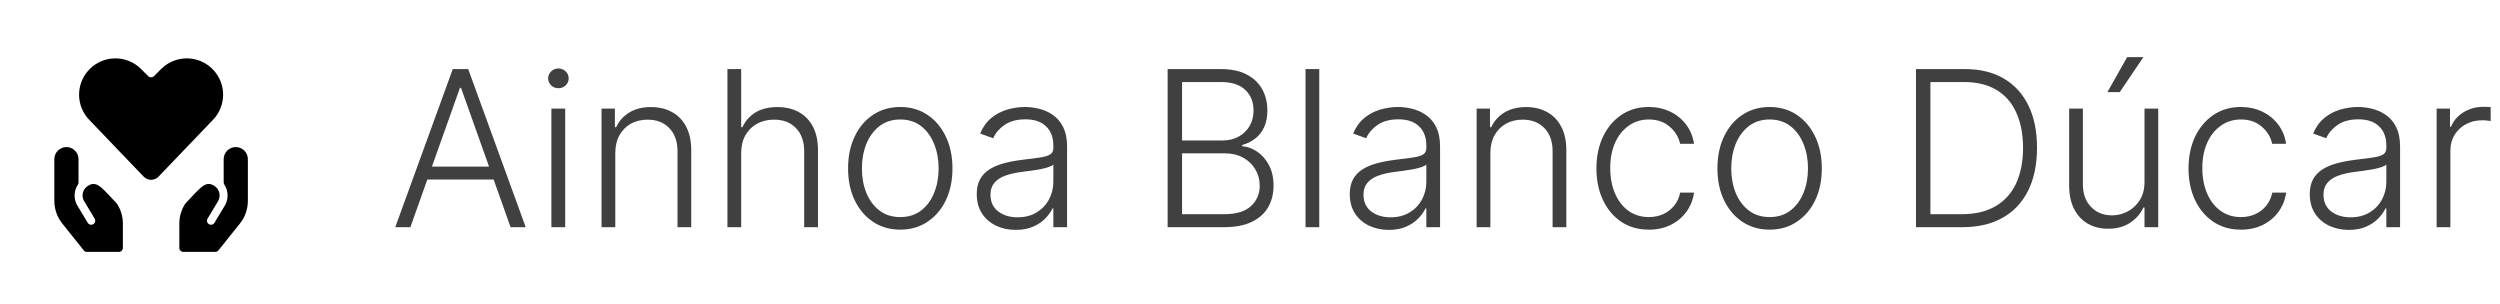 <svg width="230" height="28" viewBox="0 0 230 28" fill="none" xmlns="http://www.w3.org/2000/svg">
<path fill-rule="evenodd" clip-rule="evenodd" d="M20.173 7.217C19.694 6.256 18.781 5.584 17.721 5.412C16.66 5.24 15.582 5.589 14.823 6.349L14.164 7.009C14.019 7.153 13.784 7.153 13.639 7.009L12.979 6.349C11.674 5.045 9.559 5.045 8.255 6.349C6.95 7.654 6.95 9.769 8.255 11.073L13.218 16.251C13.396 16.437 13.643 16.542 13.901 16.542C14.159 16.542 14.406 16.437 14.584 16.251L19.547 11.073C20.565 10.057 20.817 8.503 20.173 7.217ZM8.058 17.118C7.614 17.414 7.467 17.999 7.718 18.47L8.708 20.115C8.814 20.291 8.757 20.519 8.582 20.624C8.406 20.73 8.178 20.673 8.072 20.498L7.069 18.829C6.766 18.242 6.802 17.538 7.162 16.985C7.202 16.924 7.224 16.853 7.224 16.78V14.643C7.224 14.028 6.726 13.53 6.112 13.53C5.497 13.53 4.999 14.028 4.999 14.643V18.479C4.999 19.237 5.257 19.973 5.73 20.565L7.707 23.035C7.777 23.123 7.883 23.174 7.996 23.174H10.934C11.139 23.174 11.305 23.008 11.305 22.803V20.57C11.305 19.91 11.11 19.265 10.743 18.716C10.548 18.513 10.372 18.325 10.211 18.152L10.211 18.152C9.213 17.086 8.788 16.631 8.058 17.118ZM20.578 14.643C20.578 14.028 21.076 13.53 21.691 13.53C22.305 13.53 22.803 14.028 22.803 14.643V18.479C22.804 19.237 22.546 19.973 22.072 20.565L20.096 23.035C20.025 23.123 19.919 23.174 19.806 23.174H16.869C16.664 23.174 16.498 23.008 16.498 22.803V20.573C16.497 19.913 16.692 19.267 17.059 18.718C17.253 18.515 17.429 18.328 17.59 18.155C18.588 17.087 19.014 16.631 19.744 17.118C20.188 17.414 20.335 17.999 20.084 18.47L19.094 20.115C19.026 20.229 19.023 20.37 19.087 20.486C19.151 20.602 19.273 20.675 19.405 20.677C19.538 20.68 19.662 20.611 19.73 20.498L20.733 18.829C21.036 18.242 21.001 17.538 20.64 16.985C20.6 16.924 20.578 16.853 20.578 16.78V14.643Z" fill="black"/>
<mask id="mask0_6_316" style="mask-type:alpha" maskUnits="userSpaceOnUse" x="4" y="5" width="19" height="19">
<path fill-rule="evenodd" clip-rule="evenodd" d="M20.173 7.217C19.694 6.256 18.781 5.584 17.721 5.412C16.66 5.24 15.582 5.589 14.823 6.349L14.164 7.009C14.019 7.153 13.784 7.153 13.639 7.009L12.979 6.349C11.674 5.045 9.559 5.045 8.255 6.349C6.95 7.654 6.95 9.769 8.255 11.073L13.218 16.251C13.396 16.437 13.643 16.542 13.901 16.542C14.159 16.542 14.406 16.437 14.584 16.251L19.547 11.073C20.565 10.057 20.817 8.503 20.173 7.217ZM8.058 17.118C7.614 17.414 7.467 17.999 7.718 18.47L8.708 20.115C8.814 20.291 8.757 20.519 8.582 20.624C8.406 20.73 8.178 20.673 8.072 20.498L7.069 18.829C6.766 18.242 6.802 17.538 7.162 16.985C7.202 16.924 7.224 16.853 7.224 16.78V14.643C7.224 14.028 6.726 13.53 6.112 13.53C5.497 13.53 4.999 14.028 4.999 14.643V18.479C4.999 19.237 5.257 19.973 5.73 20.565L7.707 23.035C7.777 23.123 7.883 23.174 7.996 23.174H10.934C11.139 23.174 11.305 23.008 11.305 22.803V20.57C11.305 19.91 11.11 19.265 10.743 18.716C10.548 18.513 10.372 18.325 10.211 18.152L10.211 18.152C9.213 17.086 8.788 16.631 8.058 17.118ZM20.578 14.643C20.578 14.028 21.076 13.53 21.691 13.53C22.305 13.53 22.803 14.028 22.803 14.643V18.479C22.804 19.237 22.546 19.973 22.072 20.565L20.096 23.035C20.025 23.123 19.919 23.174 19.806 23.174H16.869C16.664 23.174 16.498 23.008 16.498 22.803V20.573C16.497 19.913 16.692 19.267 17.059 18.718C17.253 18.515 17.429 18.328 17.59 18.155C18.588 17.087 19.014 16.631 19.744 17.118C20.188 17.414 20.335 17.999 20.084 18.47L19.094 20.115C19.026 20.229 19.023 20.37 19.087 20.486C19.151 20.602 19.273 20.675 19.405 20.677C19.538 20.68 19.662 20.611 19.73 20.498L20.733 18.829C21.036 18.242 21.001 17.538 20.64 16.985C20.6 16.924 20.578 16.853 20.578 16.78V14.643Z" fill="white"/>
</mask>
<g mask="url(#mask0_6_316)">
</g>
<path d="M37.755 20.901H36.363L41.654 6.356H43.075L48.366 20.901H46.974L42.414 8.082H42.315L37.755 20.901ZM38.757 15.326H45.973V16.519H38.757V15.326ZM50.728 20.901V9.992H51.999V20.901H50.728ZM51.374 8.117C51.114 8.117 50.891 8.03 50.706 7.854C50.522 7.674 50.429 7.459 50.429 7.208C50.429 6.957 50.522 6.744 50.706 6.569C50.891 6.389 51.114 6.299 51.374 6.299C51.634 6.299 51.857 6.389 52.042 6.569C52.226 6.744 52.319 6.957 52.319 7.208C52.319 7.459 52.226 7.674 52.042 7.854C51.857 8.03 51.634 8.117 51.374 8.117ZM56.607 14.083V20.901H55.342V9.992H56.571V11.704H56.685C56.94 11.145 57.338 10.698 57.878 10.361C58.422 10.021 59.095 9.85 59.895 9.85C60.629 9.85 61.273 10.004 61.827 10.312C62.386 10.615 62.819 11.062 63.127 11.654C63.439 12.246 63.595 12.973 63.595 13.834V20.901H62.331V13.912C62.331 13.018 62.08 12.31 61.578 11.789C61.081 11.268 60.413 11.008 59.575 11.008C59.002 11.008 58.493 11.131 58.048 11.377C57.603 11.623 57.251 11.978 56.99 12.442C56.734 12.902 56.607 13.448 56.607 14.083ZM68.189 14.083V20.901H66.924V6.356H68.189V11.704H68.302C68.558 11.14 68.953 10.691 69.488 10.354C70.028 10.018 70.71 9.85 71.534 9.85C72.272 9.85 72.921 10.002 73.48 10.305C74.038 10.608 74.474 11.055 74.787 11.647C75.099 12.239 75.255 12.968 75.255 13.834V20.901H73.984V13.912C73.984 13.013 73.733 12.305 73.231 11.789C72.734 11.268 72.062 11.008 71.214 11.008C70.632 11.008 70.113 11.131 69.659 11.377C69.204 11.623 68.844 11.978 68.579 12.442C68.319 12.902 68.189 13.448 68.189 14.083ZM82.825 21.128C81.882 21.128 81.049 20.889 80.325 20.411C79.605 19.933 79.041 19.272 78.634 18.43C78.227 17.582 78.023 16.604 78.023 15.496C78.023 14.379 78.227 13.396 78.634 12.549C79.041 11.697 79.605 11.034 80.325 10.56C81.049 10.082 81.882 9.843 82.825 9.843C83.767 9.843 84.598 10.082 85.317 10.56C86.037 11.039 86.601 11.701 87.008 12.549C87.42 13.396 87.626 14.379 87.626 15.496C87.626 16.604 87.422 17.582 87.015 18.43C86.608 19.272 86.042 19.933 85.317 20.411C84.598 20.889 83.767 21.128 82.825 21.128ZM82.825 19.971C83.582 19.971 84.224 19.767 84.749 19.36C85.275 18.953 85.673 18.411 85.942 17.734C86.217 17.056 86.354 16.311 86.354 15.496C86.354 14.682 86.217 13.934 85.942 13.252C85.673 12.57 85.275 12.023 84.749 11.611C84.224 11.2 83.582 10.993 82.825 10.993C82.072 10.993 81.43 11.2 80.9 11.611C80.374 12.023 79.974 12.57 79.7 13.252C79.43 13.934 79.295 14.682 79.295 15.496C79.295 16.311 79.43 17.056 79.7 17.734C79.974 18.411 80.374 18.953 80.9 19.36C81.425 19.767 82.067 19.971 82.825 19.971ZM93.448 21.15C92.79 21.15 92.188 21.022 91.644 20.766C91.099 20.506 90.666 20.132 90.344 19.644C90.022 19.152 89.861 18.555 89.861 17.854C89.861 17.314 89.963 16.86 90.167 16.491C90.37 16.121 90.659 15.818 91.033 15.582C91.407 15.345 91.85 15.158 92.361 15.021C92.873 14.883 93.436 14.777 94.052 14.701C94.662 14.625 95.178 14.559 95.6 14.502C96.026 14.445 96.35 14.355 96.573 14.232C96.795 14.109 96.907 13.91 96.907 13.636V13.38C96.907 12.636 96.684 12.052 96.239 11.626C95.799 11.195 95.164 10.979 94.336 10.979C93.55 10.979 92.908 11.152 92.411 11.498C91.918 11.843 91.573 12.251 91.374 12.719L90.174 12.286C90.42 11.69 90.761 11.214 91.196 10.859C91.632 10.499 92.12 10.241 92.659 10.084C93.199 9.923 93.746 9.843 94.3 9.843C94.717 9.843 95.15 9.897 95.6 10.006C96.054 10.115 96.476 10.305 96.864 10.575C97.252 10.84 97.567 11.211 97.809 11.69C98.05 12.163 98.171 12.764 98.171 13.493V20.901H96.907V19.175H96.829C96.677 19.497 96.452 19.81 96.154 20.113C95.856 20.416 95.481 20.664 95.032 20.859C94.582 21.053 94.054 21.15 93.448 21.15ZM93.618 19.992C94.291 19.992 94.873 19.843 95.365 19.545C95.858 19.246 96.237 18.851 96.502 18.359C96.772 17.861 96.907 17.314 96.907 16.718V15.141C96.812 15.231 96.653 15.312 96.431 15.383C96.213 15.454 95.96 15.518 95.671 15.575C95.387 15.627 95.103 15.671 94.819 15.709C94.534 15.747 94.279 15.78 94.052 15.809C93.436 15.885 92.91 16.003 92.475 16.164C92.039 16.325 91.705 16.547 91.473 16.832C91.241 17.111 91.125 17.471 91.125 17.911C91.125 18.574 91.362 19.088 91.836 19.452C92.309 19.812 92.903 19.992 93.618 19.992ZM107.422 20.901V6.356H112.329C113.276 6.356 114.065 6.521 114.694 6.853C115.329 7.184 115.805 7.637 116.122 8.209C116.439 8.782 116.598 9.433 116.598 10.162C116.598 10.769 116.496 11.287 116.292 11.718C116.089 12.149 115.812 12.497 115.461 12.762C115.111 13.027 114.72 13.219 114.289 13.337V13.451C114.758 13.484 115.213 13.65 115.653 13.948C116.093 14.242 116.456 14.654 116.74 15.184C117.024 15.714 117.166 16.349 117.166 17.087C117.166 17.821 117.003 18.477 116.676 19.055C116.349 19.628 115.847 20.08 115.17 20.411C114.498 20.738 113.641 20.901 112.599 20.901H107.422ZM108.75 19.708H112.599C113.721 19.708 114.55 19.459 115.085 18.962C115.625 18.465 115.895 17.84 115.895 17.087C115.895 16.533 115.76 16.031 115.49 15.582C115.225 15.127 114.848 14.767 114.36 14.502C113.878 14.237 113.309 14.104 112.656 14.104H108.75V19.708ZM108.75 12.925H112.45C113.023 12.925 113.525 12.807 113.956 12.57C114.387 12.334 114.723 12.007 114.964 11.59C115.206 11.173 115.326 10.698 115.326 10.162C115.326 9.391 115.075 8.763 114.574 8.28C114.072 7.793 113.324 7.549 112.329 7.549H108.75V12.925ZM121.372 6.356V20.901H120.108V6.356H121.372ZM127.764 21.15C127.106 21.15 126.505 21.022 125.96 20.766C125.416 20.506 124.983 20.132 124.661 19.644C124.339 19.152 124.178 18.555 124.178 17.854C124.178 17.314 124.279 16.86 124.483 16.491C124.687 16.121 124.975 15.818 125.349 15.582C125.724 15.345 126.166 15.158 126.678 15.021C127.189 14.883 127.752 14.777 128.368 14.701C128.979 14.625 129.495 14.559 129.916 14.502C130.342 14.445 130.667 14.355 130.889 14.232C131.112 14.109 131.223 13.91 131.223 13.636V13.38C131.223 12.636 131.001 12.052 130.555 11.626C130.115 11.195 129.481 10.979 128.652 10.979C127.866 10.979 127.224 11.152 126.727 11.498C126.235 11.843 125.889 12.251 125.69 12.719L124.49 12.286C124.736 11.69 125.077 11.214 125.513 10.859C125.948 10.499 126.436 10.241 126.976 10.084C127.516 9.923 128.063 9.843 128.617 9.843C129.033 9.843 129.466 9.897 129.916 10.006C130.371 10.115 130.792 10.305 131.18 10.575C131.569 10.84 131.884 11.211 132.125 11.69C132.367 12.163 132.487 12.764 132.487 13.493V20.901H131.223V19.175H131.145C130.993 19.497 130.769 19.81 130.47 20.113C130.172 20.416 129.798 20.664 129.348 20.859C128.898 21.053 128.37 21.15 127.764 21.15ZM127.935 19.992C128.607 19.992 129.189 19.843 129.682 19.545C130.174 19.246 130.553 18.851 130.818 18.359C131.088 17.861 131.223 17.314 131.223 16.718V15.141C131.128 15.231 130.97 15.312 130.747 15.383C130.529 15.454 130.276 15.518 129.987 15.575C129.703 15.627 129.419 15.671 129.135 15.709C128.851 15.747 128.595 15.78 128.368 15.809C127.752 15.885 127.227 16.003 126.791 16.164C126.356 16.325 126.022 16.547 125.79 16.832C125.558 17.111 125.442 17.471 125.442 17.911C125.442 18.574 125.679 19.088 126.152 19.452C126.626 19.812 127.22 19.992 127.935 19.992ZM137.114 14.083V20.901H135.85V9.992H137.079V11.704H137.193C137.448 11.145 137.846 10.698 138.386 10.361C138.93 10.021 139.603 9.85 140.403 9.85C141.137 9.85 141.781 10.004 142.335 10.312C142.893 10.615 143.327 11.062 143.634 11.654C143.947 12.246 144.103 12.973 144.103 13.834V20.901H142.839V13.912C142.839 13.018 142.588 12.31 142.086 11.789C141.589 11.268 140.921 11.008 140.083 11.008C139.51 11.008 139.001 11.131 138.556 11.377C138.111 11.623 137.758 11.978 137.498 12.442C137.242 12.902 137.114 13.448 137.114 14.083ZM151.694 21.128C150.718 21.128 149.868 20.885 149.144 20.397C148.424 19.909 147.865 19.242 147.468 18.394C147.07 17.547 146.871 16.581 146.871 15.496C146.871 14.403 147.072 13.43 147.475 12.577C147.882 11.725 148.445 11.057 149.165 10.575C149.885 10.087 150.721 9.843 151.672 9.843C152.401 9.843 153.062 9.985 153.654 10.269C154.246 10.548 154.733 10.944 155.117 11.455C155.505 11.962 155.749 12.554 155.848 13.231H154.57C154.437 12.615 154.118 12.09 153.611 11.654C153.109 11.214 152.47 10.993 151.694 10.993C150.998 10.993 150.382 11.183 149.847 11.562C149.312 11.936 148.893 12.459 148.59 13.131C148.292 13.799 148.142 14.573 148.142 15.454C148.142 16.339 148.289 17.123 148.583 17.805C148.876 18.482 149.288 19.012 149.819 19.395C150.354 19.779 150.979 19.971 151.694 19.971C152.177 19.971 152.617 19.881 153.015 19.701C153.417 19.516 153.753 19.256 154.023 18.92C154.298 18.584 154.482 18.183 154.577 17.719H155.856C155.761 18.378 155.526 18.965 155.152 19.481C154.783 19.992 154.302 20.395 153.711 20.688C153.124 20.982 152.451 21.128 151.694 21.128ZM162.805 21.128C161.863 21.128 161.03 20.889 160.305 20.411C159.585 19.933 159.022 19.272 158.615 18.43C158.208 17.582 158.004 16.604 158.004 15.496C158.004 14.379 158.208 13.396 158.615 12.549C159.022 11.697 159.585 11.034 160.305 10.56C161.03 10.082 161.863 9.843 162.805 9.843C163.747 9.843 164.578 10.082 165.298 10.56C166.018 11.039 166.581 11.701 166.988 12.549C167.4 13.396 167.606 14.379 167.606 15.496C167.606 16.604 167.403 17.582 166.995 18.43C166.588 19.272 166.022 19.933 165.298 20.411C164.578 20.889 163.747 21.128 162.805 21.128ZM162.805 19.971C163.563 19.971 164.204 19.767 164.73 19.36C165.255 18.953 165.653 18.411 165.923 17.734C166.198 17.056 166.335 16.311 166.335 15.496C166.335 14.682 166.198 13.934 165.923 13.252C165.653 12.57 165.255 12.023 164.73 11.611C164.204 11.2 163.563 10.993 162.805 10.993C162.052 10.993 161.411 11.2 160.88 11.611C160.355 12.023 159.955 12.57 159.68 13.252C159.41 13.934 159.275 14.682 159.275 15.496C159.275 16.311 159.41 17.056 159.68 17.734C159.955 18.411 160.355 18.953 160.88 19.36C161.406 19.767 162.048 19.971 162.805 19.971ZM180.531 20.901H176.269V6.356H180.786C182.174 6.356 183.36 6.645 184.345 7.222C185.334 7.8 186.092 8.628 186.617 9.708C187.143 10.787 187.406 12.082 187.406 13.593C187.406 15.118 187.136 16.427 186.596 17.52C186.061 18.61 185.28 19.445 184.252 20.028C183.229 20.61 181.989 20.901 180.531 20.901ZM177.597 19.708H180.452C181.702 19.708 182.749 19.462 183.592 18.969C184.434 18.477 185.067 17.774 185.488 16.86C185.909 15.946 186.12 14.857 186.12 13.593C186.115 12.338 185.907 11.259 185.495 10.354C185.088 9.45 184.482 8.756 183.677 8.273C182.877 7.79 181.887 7.549 180.708 7.549H177.597V19.708ZM197.294 16.732V9.992H198.558V20.901H197.294V19.09H197.194C196.939 19.649 196.534 20.115 195.98 20.489C195.426 20.859 194.749 21.043 193.949 21.043C193.253 21.043 192.635 20.892 192.095 20.589C191.555 20.281 191.131 19.831 190.824 19.239C190.516 18.647 190.362 17.921 190.362 17.059V9.992H191.626V16.981C191.626 17.833 191.877 18.52 192.379 19.04C192.881 19.556 193.525 19.814 194.311 19.814C194.803 19.814 195.277 19.696 195.731 19.459C196.186 19.223 196.56 18.877 196.853 18.422C197.147 17.963 197.294 17.4 197.294 16.732ZM193.878 8.479L195.696 5.255H197.194L195.014 8.479H193.878ZM206.166 21.128C205.191 21.128 204.341 20.885 203.617 20.397C202.897 19.909 202.338 19.242 201.94 18.394C201.543 17.547 201.344 16.581 201.344 15.496C201.344 14.403 201.545 13.43 201.947 12.577C202.355 11.725 202.918 11.057 203.638 10.575C204.358 10.087 205.193 9.843 206.145 9.843C206.874 9.843 207.535 9.985 208.126 10.269C208.718 10.548 209.206 10.944 209.59 11.455C209.978 11.962 210.222 12.554 210.321 13.231H209.043C208.91 12.615 208.59 12.09 208.084 11.654C207.582 11.214 206.943 10.993 206.166 10.993C205.47 10.993 204.855 11.183 204.32 11.562C203.785 11.936 203.366 12.459 203.063 13.131C202.764 13.799 202.615 14.573 202.615 15.454C202.615 16.339 202.762 17.123 203.055 17.805C203.349 18.482 203.761 19.012 204.291 19.395C204.826 19.779 205.451 19.971 206.166 19.971C206.649 19.971 207.09 19.881 207.487 19.701C207.89 19.516 208.226 19.256 208.496 18.92C208.77 18.584 208.955 18.183 209.05 17.719H210.328C210.233 18.378 209.999 18.965 209.625 19.481C209.256 19.992 208.775 20.395 208.183 20.688C207.596 20.982 206.924 21.128 206.166 21.128ZM216.085 21.15C215.426 21.15 214.825 21.022 214.281 20.766C213.736 20.506 213.303 20.132 212.981 19.644C212.659 19.152 212.498 18.555 212.498 17.854C212.498 17.314 212.6 16.86 212.803 16.491C213.007 16.121 213.296 15.818 213.67 15.582C214.044 15.345 214.487 15.158 214.998 15.021C215.509 14.883 216.073 14.777 216.688 14.701C217.299 14.625 217.815 14.559 218.237 14.502C218.663 14.445 218.987 14.355 219.21 14.232C219.432 14.109 219.543 13.91 219.543 13.636V13.38C219.543 12.636 219.321 12.052 218.876 11.626C218.435 11.195 217.801 10.979 216.972 10.979C216.186 10.979 215.545 11.152 215.048 11.498C214.555 11.843 214.21 12.251 214.011 12.719L212.81 12.286C213.057 11.69 213.398 11.214 213.833 10.859C214.269 10.499 214.756 10.241 215.296 10.084C215.836 9.923 216.383 9.843 216.937 9.843C217.354 9.843 217.787 9.897 218.237 10.006C218.691 10.115 219.112 10.305 219.501 10.575C219.889 10.84 220.204 11.211 220.445 11.69C220.687 12.163 220.808 12.764 220.808 13.493V20.901H219.543V19.175H219.465C219.314 19.497 219.089 19.81 218.791 20.113C218.492 20.416 218.118 20.664 217.668 20.859C217.219 21.053 216.691 21.15 216.085 21.15ZM216.255 19.992C216.927 19.992 217.51 19.843 218.002 19.545C218.495 19.246 218.873 18.851 219.139 18.359C219.408 17.861 219.543 17.314 219.543 16.718V15.141C219.449 15.231 219.29 15.312 219.068 15.383C218.85 15.454 218.596 15.518 218.308 15.575C218.023 15.627 217.739 15.671 217.455 15.709C217.171 15.747 216.916 15.78 216.688 15.809C216.073 15.885 215.547 16.003 215.112 16.164C214.676 16.325 214.342 16.547 214.11 16.832C213.878 17.111 213.762 17.471 213.762 17.911C213.762 18.574 213.999 19.088 214.472 19.452C214.946 19.812 215.54 19.992 216.255 19.992ZM224.17 20.901V9.992H225.399V11.668H225.492C225.709 11.119 226.088 10.676 226.628 10.34C227.172 9.999 227.788 9.829 228.474 9.829C228.579 9.829 228.695 9.831 228.822 9.836C228.95 9.841 229.057 9.845 229.142 9.85V11.136C229.085 11.126 228.986 11.112 228.844 11.093C228.702 11.074 228.548 11.065 228.382 11.065C227.814 11.065 227.307 11.185 226.862 11.427C226.422 11.664 226.074 11.993 225.818 12.414C225.563 12.835 225.435 13.316 225.435 13.856V20.901H224.17Z" fill="#404040"/>
</svg>
